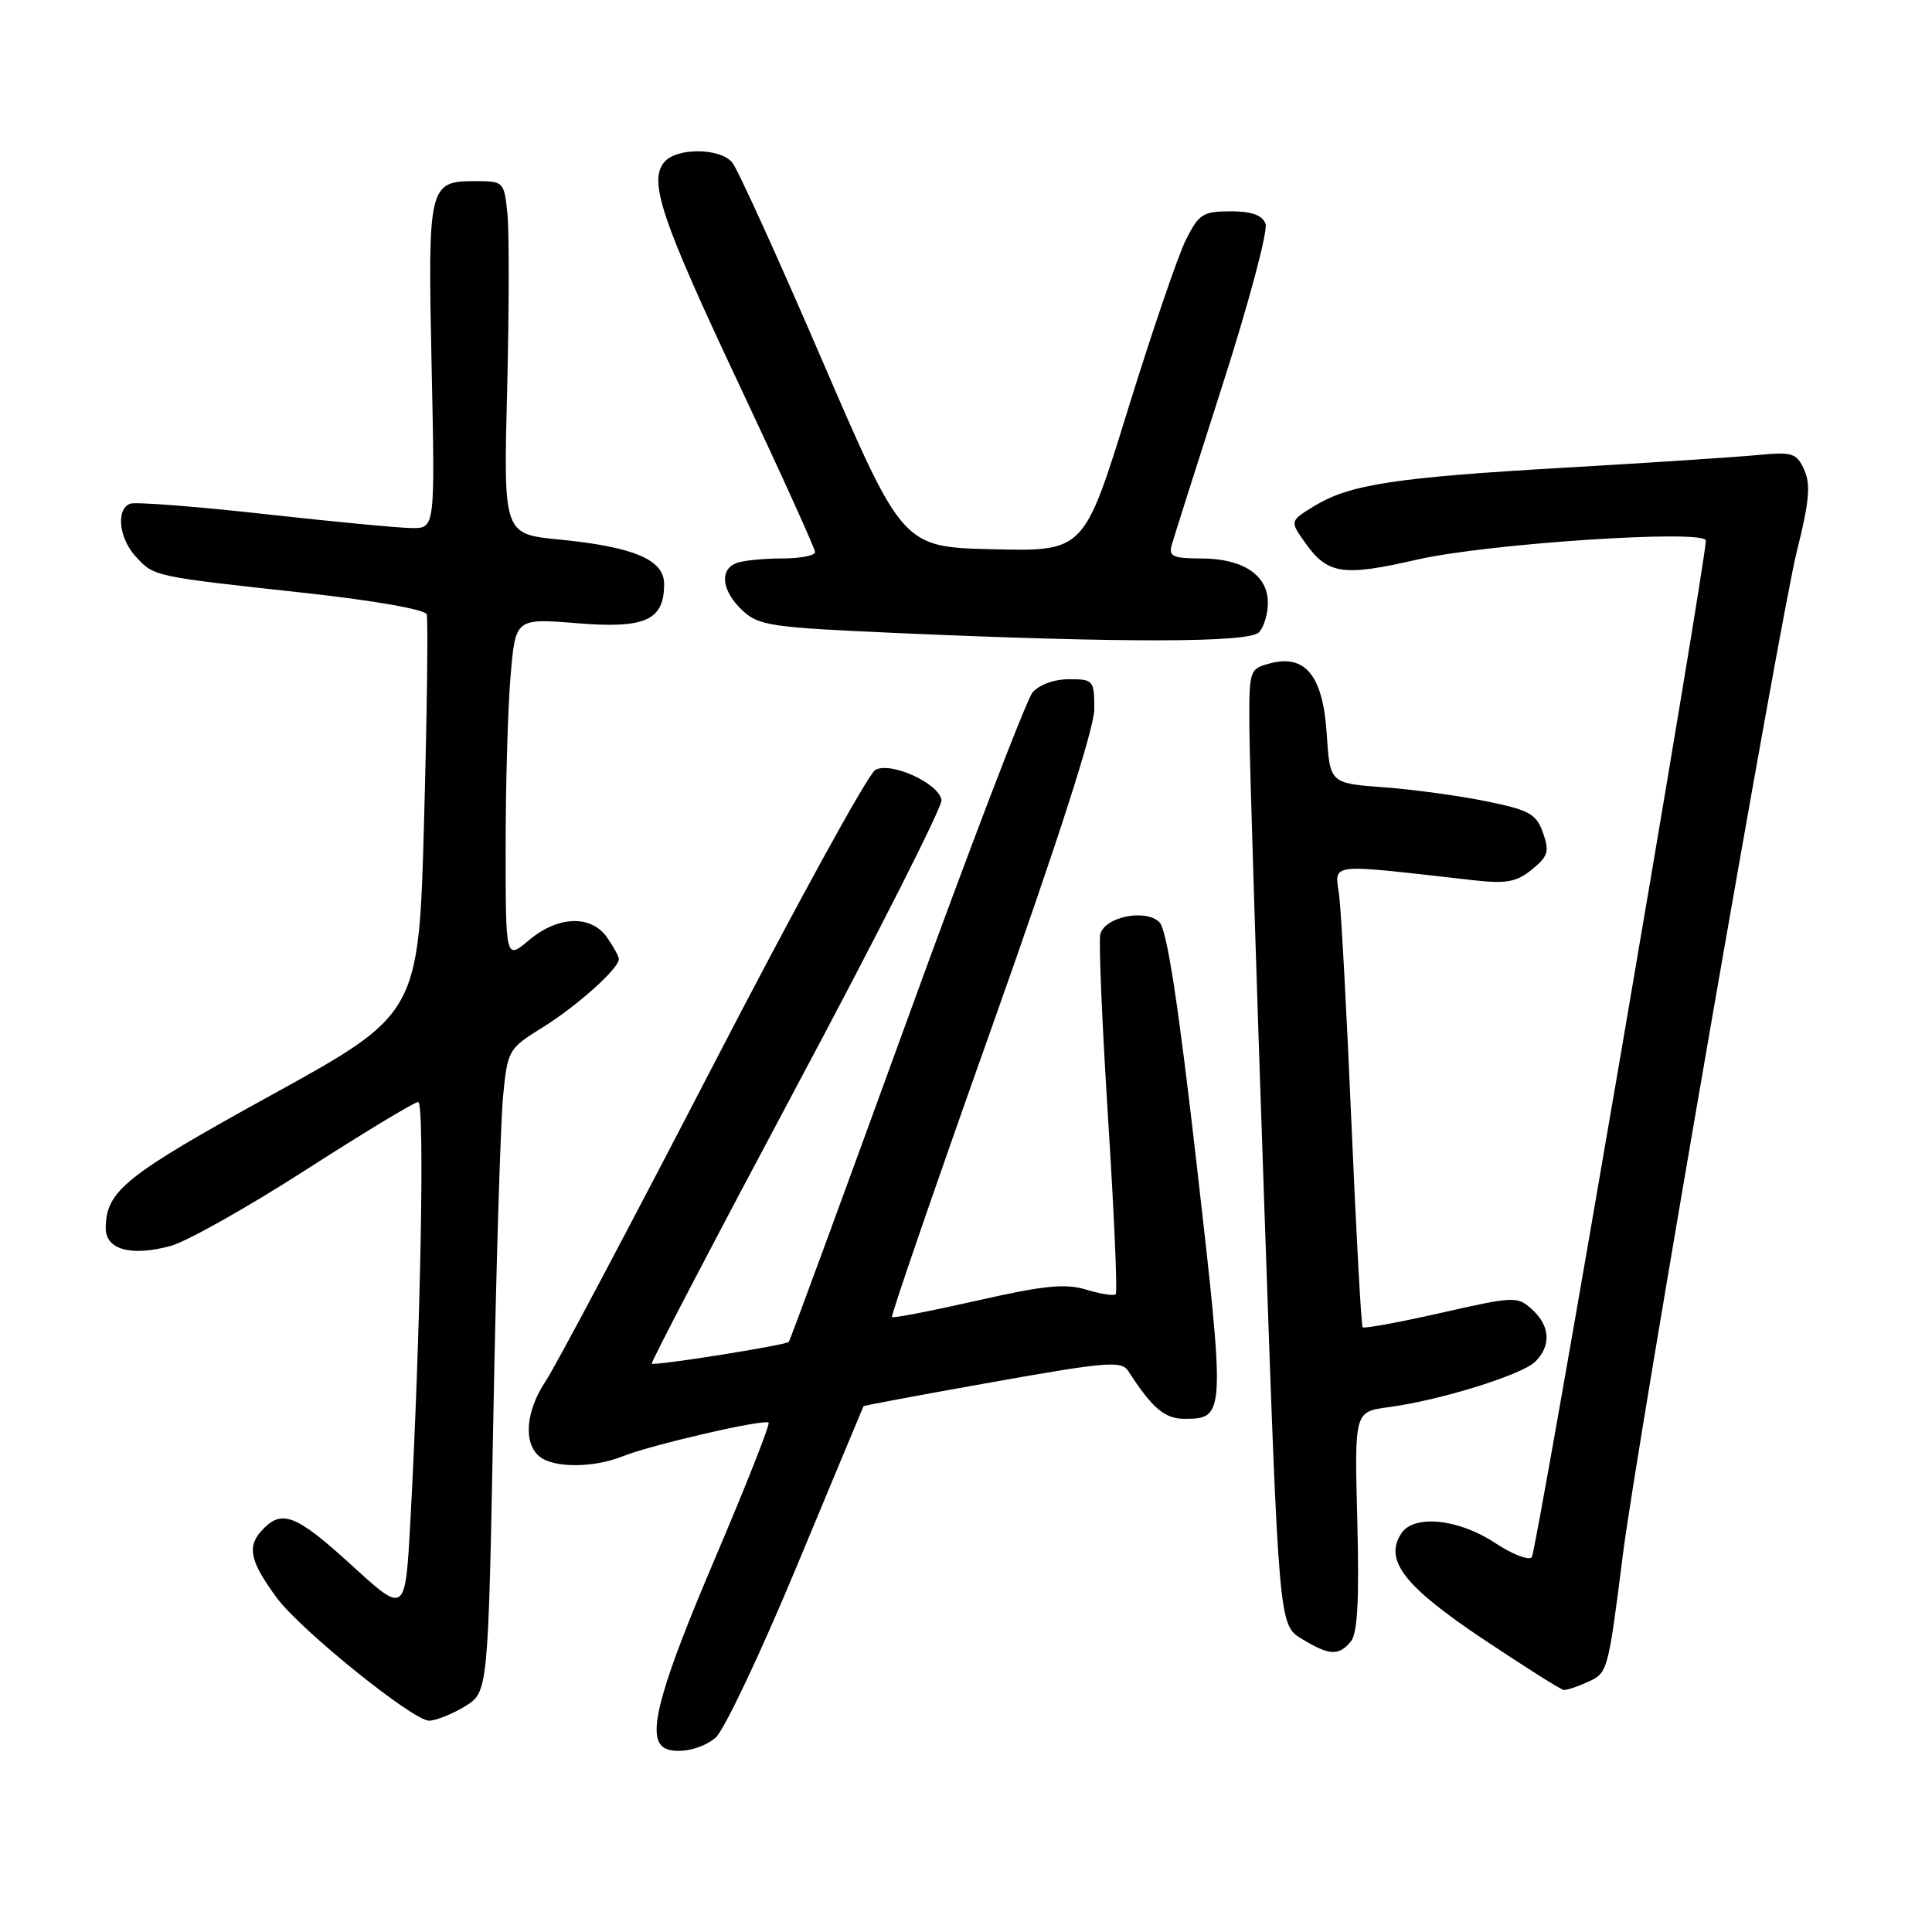 <?xml version="1.0" encoding="UTF-8" standalone="no"?>
<!DOCTYPE svg PUBLIC "-//W3C//DTD SVG 1.1//EN" "http://www.w3.org/Graphics/SVG/1.1/DTD/svg11.dtd" >
<svg xmlns="http://www.w3.org/2000/svg" xmlns:xlink="http://www.w3.org/1999/xlink" version="1.1" viewBox="0 0 256 256">
 <g >
 <path fill="currentColor"
d=" M 94.82 230.25 C 95.94 229.29 100.79 219.05 105.59 207.50 C 110.40 195.95 114.37 186.42 114.42 186.33 C 114.47 186.24 122.16 184.80 131.50 183.14 C 146.66 180.44 148.61 180.28 149.50 181.67 C 152.68 186.60 154.33 188.00 156.95 188.00 C 162.36 188.00 162.38 187.64 158.58 154.41 C 156.14 133.06 154.63 123.20 153.64 122.21 C 151.80 120.37 146.36 121.48 145.79 123.81 C 145.57 124.74 146.04 135.75 146.83 148.28 C 147.63 160.80 148.08 171.25 147.84 171.49 C 147.60 171.74 145.85 171.46 143.95 170.89 C 141.17 170.04 138.37 170.32 129.50 172.33 C 123.45 173.70 118.36 174.69 118.19 174.52 C 118.02 174.35 123.98 157.04 131.44 136.06 C 140.14 111.59 145.00 96.49 145.00 93.96 C 145.00 90.14 144.88 90.00 141.65 90.00 C 139.70 90.00 137.69 90.73 136.82 91.75 C 136.01 92.71 128.47 112.40 120.08 135.50 C 111.68 158.60 104.68 177.64 104.52 177.81 C 104.09 178.25 86.68 181.02 86.36 180.69 C 86.21 180.55 94.85 164.02 105.55 143.96 C 116.26 123.91 124.90 106.83 124.76 106.00 C 124.37 103.77 118.06 100.90 115.99 102.01 C 115.05 102.51 105.37 120.15 94.47 141.21 C 83.57 162.27 73.60 181.07 72.32 182.98 C 69.67 186.95 69.31 191.19 71.47 192.98 C 73.34 194.53 78.62 194.53 82.50 192.97 C 86.28 191.45 101.32 187.98 101.84 188.51 C 102.06 188.73 98.81 196.95 94.62 206.79 C 87.66 223.12 85.85 229.52 87.67 231.33 C 88.92 232.59 92.78 232.00 94.82 230.25 Z  M 61.59 226.11 C 64.68 224.22 64.68 224.22 65.37 187.86 C 65.74 167.86 66.33 148.69 66.66 145.25 C 67.26 139.12 67.37 138.95 71.89 136.14 C 76.43 133.33 82.00 128.34 82.00 127.09 C 82.00 126.73 81.30 125.44 80.44 124.22 C 78.32 121.19 73.93 121.34 70.08 124.59 C 67.00 127.18 67.00 127.18 67.00 112.24 C 67.00 104.02 67.29 93.84 67.65 89.61 C 68.30 81.92 68.30 81.92 76.46 82.58 C 85.53 83.32 88.00 82.20 88.00 77.38 C 88.00 74.16 84.00 72.47 74.11 71.49 C 66.71 70.77 66.71 70.77 67.20 51.63 C 67.46 41.11 67.48 30.59 67.23 28.25 C 66.80 24.08 66.72 24.00 63.02 24.00 C 56.79 24.00 56.68 24.47 57.19 48.51 C 57.65 70.00 57.65 70.00 54.58 69.97 C 52.88 69.96 44.08 69.12 35.00 68.11 C 25.93 67.10 17.94 66.49 17.25 66.74 C 15.33 67.46 15.76 71.37 18.03 73.80 C 20.45 76.40 20.30 76.37 40.34 78.56 C 49.51 79.56 56.33 80.76 56.54 81.40 C 56.74 82.00 56.59 94.16 56.20 108.42 C 55.50 134.33 55.50 134.33 36.00 145.08 C 16.53 155.80 14.05 157.80 14.01 162.73 C 14.00 165.59 17.38 166.52 22.62 165.09 C 24.75 164.51 32.80 159.98 40.50 155.03 C 48.20 150.08 54.91 146.03 55.41 146.02 C 56.31 146.00 55.73 176.71 54.37 201.69 C 53.70 213.89 53.70 213.89 46.64 207.44 C 39.14 200.60 37.31 199.90 34.63 202.86 C 32.70 204.99 33.17 206.97 36.70 211.75 C 39.84 216.00 54.73 228.00 56.85 228.00 C 57.76 227.99 59.89 227.14 61.59 226.11 Z  M 210.39 222.87 C 213.04 221.66 213.07 221.55 215.04 206.00 C 216.88 191.48 235.87 81.96 238.08 73.10 C 239.74 66.47 239.95 64.19 239.07 62.26 C 238.05 60.01 237.53 59.85 232.73 60.31 C 229.85 60.58 218.50 61.32 207.50 61.96 C 184.92 63.26 178.87 64.18 174.17 67.04 C 170.89 69.04 170.89 69.04 172.97 71.96 C 175.93 76.11 177.94 76.41 187.78 74.15 C 197.08 72.02 225.98 70.11 226.03 71.63 C 226.12 74.09 203.60 205.62 202.97 206.34 C 202.56 206.80 200.37 205.95 198.11 204.45 C 193.25 201.24 187.32 200.64 185.67 203.20 C 183.38 206.74 186.06 210.19 196.51 217.18 C 202.01 220.85 206.82 223.89 207.20 223.93 C 207.59 223.97 209.02 223.49 210.39 222.87 Z  M 178.99 217.51 C 179.88 216.44 180.12 212.04 179.85 201.54 C 179.47 187.05 179.47 187.05 183.99 186.46 C 190.78 185.56 201.67 182.18 203.44 180.42 C 205.57 178.29 205.40 175.67 203.00 173.50 C 201.06 171.74 200.66 171.76 190.95 173.96 C 185.43 175.21 180.75 176.07 180.56 175.87 C 180.37 175.67 179.71 163.57 179.08 149.00 C 178.46 134.43 177.72 120.75 177.44 118.60 C 176.87 114.29 175.66 114.42 195.00 116.61 C 199.60 117.13 200.90 116.90 202.98 115.22 C 205.13 113.47 205.33 112.83 204.46 110.36 C 203.58 107.85 202.67 107.35 196.98 106.18 C 193.41 105.45 187.29 104.61 183.36 104.32 C 176.22 103.79 176.22 103.79 175.80 97.26 C 175.31 89.54 172.97 86.64 168.25 87.91 C 165.54 88.64 165.50 88.76 165.55 96.58 C 165.58 100.93 166.47 129.43 167.53 159.90 C 169.45 215.30 169.45 215.30 172.48 217.15 C 176.14 219.38 177.38 219.45 178.99 217.51 Z  M 166.80 83.80 C 167.46 83.14 168.00 81.37 168.00 79.86 C 168.00 76.20 164.68 74.00 159.16 74.00 C 155.46 74.00 154.84 73.72 155.25 72.25 C 155.52 71.29 158.57 61.67 162.03 50.89 C 165.49 40.10 168.04 30.54 167.69 29.64 C 167.25 28.50 165.84 28.00 163.05 28.00 C 159.42 28.00 158.86 28.35 157.15 31.75 C 156.11 33.81 152.65 43.95 149.45 54.28 C 143.64 73.06 143.64 73.06 131.63 72.78 C 119.62 72.50 119.62 72.50 108.96 47.79 C 103.11 34.20 97.74 22.39 97.03 21.54 C 95.40 19.57 89.63 19.54 88.01 21.49 C 85.92 24.01 87.64 29.12 98.06 51.22 C 103.53 62.83 108.00 72.70 108.00 73.16 C 108.00 73.62 106.01 74.00 103.58 74.00 C 101.15 74.00 98.45 74.27 97.58 74.61 C 95.29 75.49 95.64 78.31 98.36 80.87 C 100.54 82.92 102.09 83.14 119.11 83.89 C 148.90 85.20 165.44 85.16 166.80 83.80 Z "/>
</g>
</svg>
